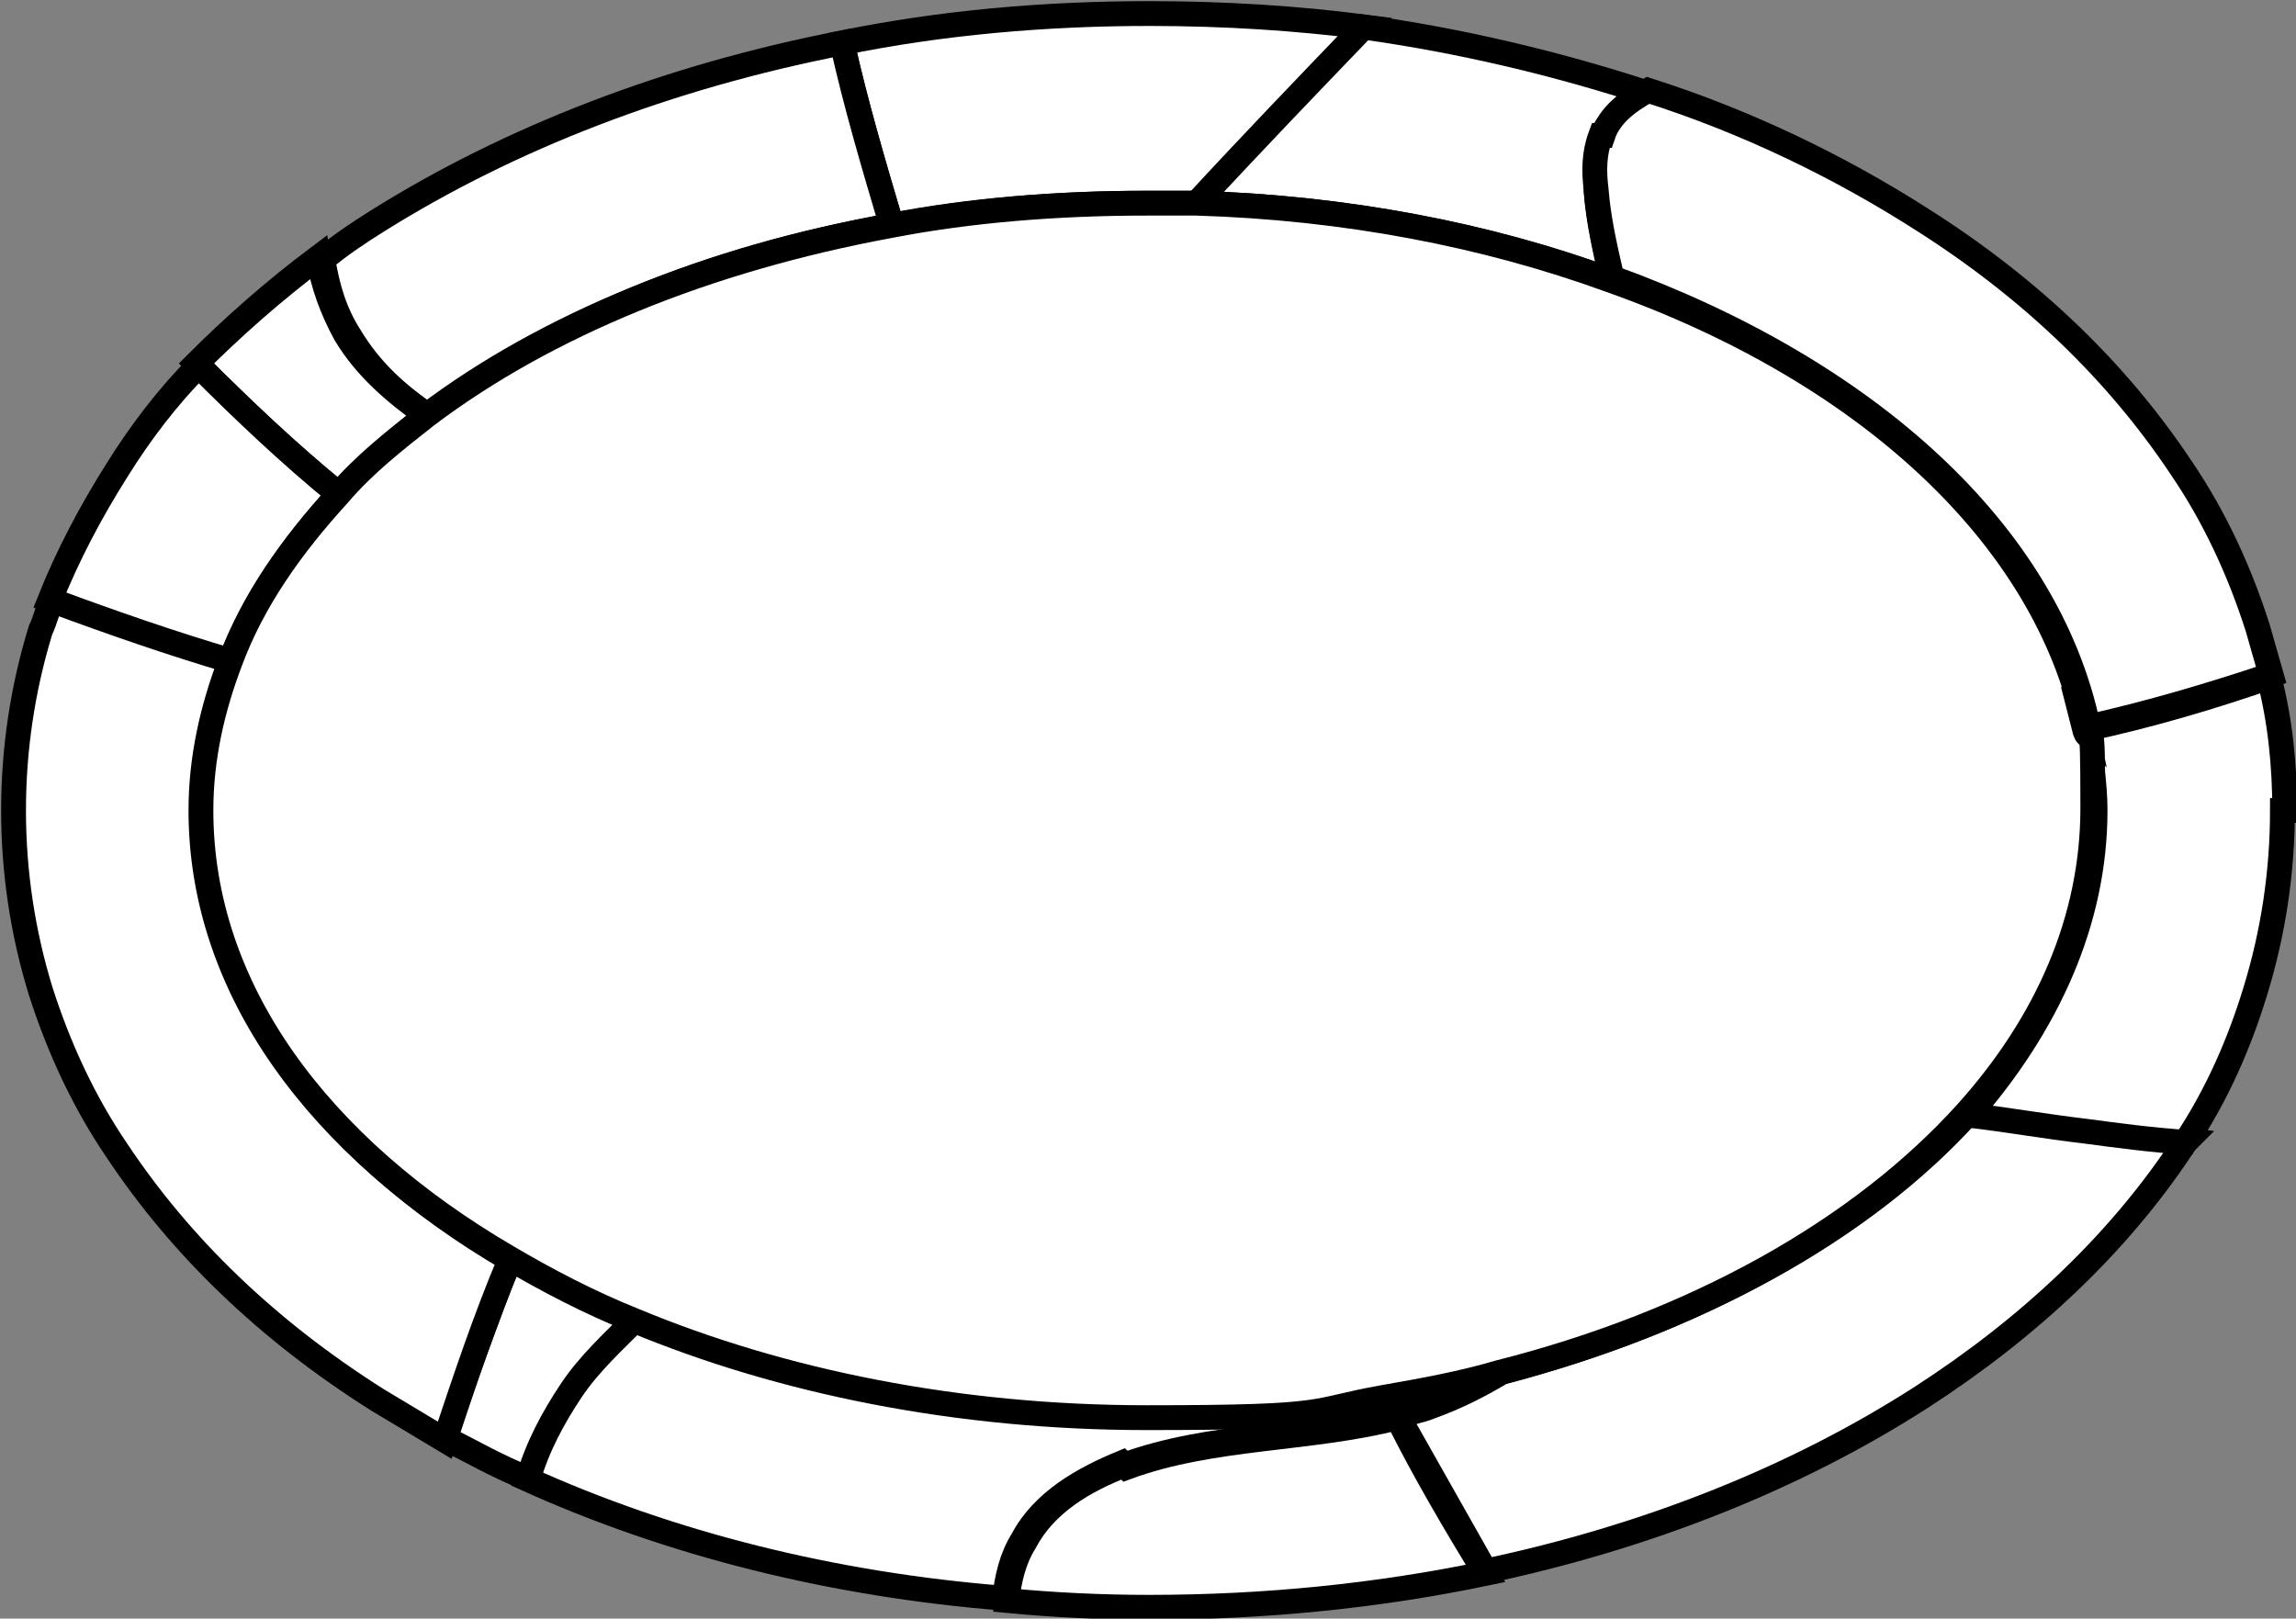 <?xml version="1.0" encoding="UTF-8"?>
<svg xmlns="http://www.w3.org/2000/svg" version="1.1" viewBox="0 0 101.7 71.7">
  <rect x="0" y="0" width="101.7" height="71.7" fill="#808080" stroke="none"/>
  <defs>
    <style>
      .cls-1 {
        fill: #fff;
        stroke: #000;
        stroke-miterlimit: 10;
        stroke-width: 1.1px;
      }
    </style>
  </defs>
  <!-- Generator: Adobe Illustrator 28.6.0, SVG Export Plug-In . SVG Version: 1.2.0 Build 709)  -->
  <g>
    <g id="Layer_1">
      <g>
        <path class="cls-1" d="M50.9,9c.7,0,1.4,0,2.2,0,2.4-2.6,4.9-5.2,7.4-7.8-3.1-.4-6.3-.6-9.6-.6-4.6,0-9.2.4-13.6,1.3.6,2.7,1.4,5.4,2.2,8.1,3.6-.7,7.4-1,11.4-1Z"/>
        <path class="cls-1" d="M19,18.4c5.3-4,12.4-7,20.5-8.4-.8-2.7-1.6-5.4-2.2-8.1-7.7,1.5-14.7,4.2-20.6,7.9-.8.5-1.7,1.1-2.4,1.7.2,1.2.5,2.3,1.2,3.4.9,1.5,2.1,2.6,3.6,3.6Z"/>
        <path class="cls-1" d="M71.4,12.4c-.3-1.3-.6-2.6-.7-3.9,0-.8,0-1.7.2-2.4.4-.9,1.2-1.5,2-2-4-1.3-8.2-2.3-12.5-2.9-2.5,2.6-5,5.2-7.4,7.8,6.6.2,12.9,1.4,18.3,3.4Z"/>
        <path class="cls-1" d="M61.8,62.7c.5-.1,1-.3,1.5-.4,1.1-.4,2.2-.9,3.1-1.5-1.7.4-3.4.8-5.1,1.1.2.3.3.6.5.9Z"/>
        <path class="cls-1" d="M70.9,6c-.3.8-.3,1.6-.2,2.4.1,1.3.4,2.6.7,3.9,11.3,4.1,19.3,11.3,21.1,19.9,2.7-.6,5.4-1.4,8.1-2.3-.2-.7-.4-1.4-.6-2.1-.8-2.5-1.9-4.9-3.4-7.1-2.8-4.2-6.6-7.9-11.5-11-3.6-2.3-7.7-4.3-12.1-5.7-.9.5-1.7,1.1-2,2Z"/>
        <path class="cls-1" d="M15,21.9c1.2-1.2,2.5-2.4,3.9-3.5-1.4-1-2.7-2.1-3.6-3.6-.6-1.1-1-2.2-1.2-3.4-2,1.5-3.8,3.1-5.4,4.7,2,2,4,3.9,6.2,5.7Z"/>
        <path class="cls-1" d="M49.8,64.9c-1.8.7-3.5,1.7-4.4,3.4-.5.8-.7,1.7-.8,2.6,2.1.2,4.2.3,6.3.3,5.1,0,10.1-.5,14.9-1.5-1.4-2.3-2.7-4.5-3.9-6.9-3.9,1-8.2.8-12,2.2Z"/>
        <path class="cls-1" d="M87.2,49.3c-4.7,5.2-12,9.2-20.7,11.5-1,.6-2,1.1-3.1,1.5-.5.2-1,.3-1.5.4,1.3,2.3,2.6,4.6,3.9,6.9,7.1-1.5,13.7-4.1,19.3-7.7,4.8-3.1,8.7-6.8,11.5-11,0-.1.2-.3.3-.4-1.5-.2-3-.3-4.5-.5-1.7-.2-3.4-.4-5.1-.7Z"/>
        <path class="cls-1" d="M49.8,64.9c3.8-1.4,8.1-1.2,12-2.2-.2-.3-.3-.6-.5-.9-3.4.6-6.9.9-10.5.9-8.4,0-16.1-1.6-22.7-4.3-1.1,1-2.1,2-2.9,3.2-.8,1.2-1.5,2.5-1.9,3.9,6.4,2.9,13.6,4.7,21.2,5.3.1-.9.3-1.8.8-2.6.9-1.7,2.7-2.7,4.4-3.4Z"/>
        <path class="cls-1" d="M15,21.9c-2.2-1.8-4.2-3.7-6.2-5.7-1.4,1.4-2.6,3-3.6,4.6-1.2,1.9-2.2,3.8-3,5.8,2.6,1,5.3,1.9,8,2.7,1-2.6,2.7-5.1,4.8-7.4Z"/>
        <path class="cls-1" d="M101.2,35.9c0-2-.2-4-.7-5.9-2.6.9-5.3,1.7-8.1,2.3.2,1.2.4,2.4.4,3.6,0,4.9-2.1,9.5-5.6,13.5,1.7.2,3.4.5,5.1.7,1.5.2,3,.4,4.5.5,1.4-2.1,2.4-4.4,3.1-6.7.8-2.6,1.2-5.3,1.2-8Z"/>
        <path class="cls-1" d="M28.2,58.5c-2-.8-3.9-1.8-5.6-2.8-1,2.6-2,5.3-2.9,8,1.2.6,2.4,1.3,3.7,1.8.4-1.4,1.1-2.7,1.9-3.9.8-1.2,1.9-2.2,2.9-3.2Z"/>
        <path class="cls-1" d="M9,35.9c0-2.3.4-4.5,1.3-6.6-2.7-.8-5.3-1.7-8-2.7-.2.4-.3.9-.5,1.3-.8,2.6-1.2,5.3-1.2,8s.4,5.4,1.2,8c.8,2.5,1.9,4.9,3.4,7.1,2.8,4.2,6.6,7.9,11.5,11,1,.6,2,1.2,3,1.8.9-2.7,1.8-5.4,2.9-8-8.4-4.9-13.6-12-13.6-19.8Z"/>
        <path class="cls-1" d="M92.4,32.3c-1.8-8.6-9.8-15.9-21.1-19.9-5.5-2-11.7-3.2-18.3-3.4-.7,0-1.4,0-2.2,0-3.9,0-7.8.3-11.4,1-8.1,1.5-15.2,4.4-20.5,8.4-1.4,1.1-2.8,2.2-3.9,3.5-2.1,2.3-3.8,4.7-4.8,7.4-.8,2.1-1.3,4.3-1.3,6.6,0,7.9,5.2,14.9,13.6,19.8,1.7,1,3.6,2,5.6,2.8,6.5,2.7,14.3,4.3,22.7,4.3s7.1-.3,10.5-.9c1.7-.3,3.4-.6,5.1-1.1,8.7-2.2,16-6.3,20.7-11.5,3.6-4,5.6-8.6,5.6-13.5s-.1-2.4-.4-3.6Z"/>
      </g>
    </g>
  </g>
</svg>
